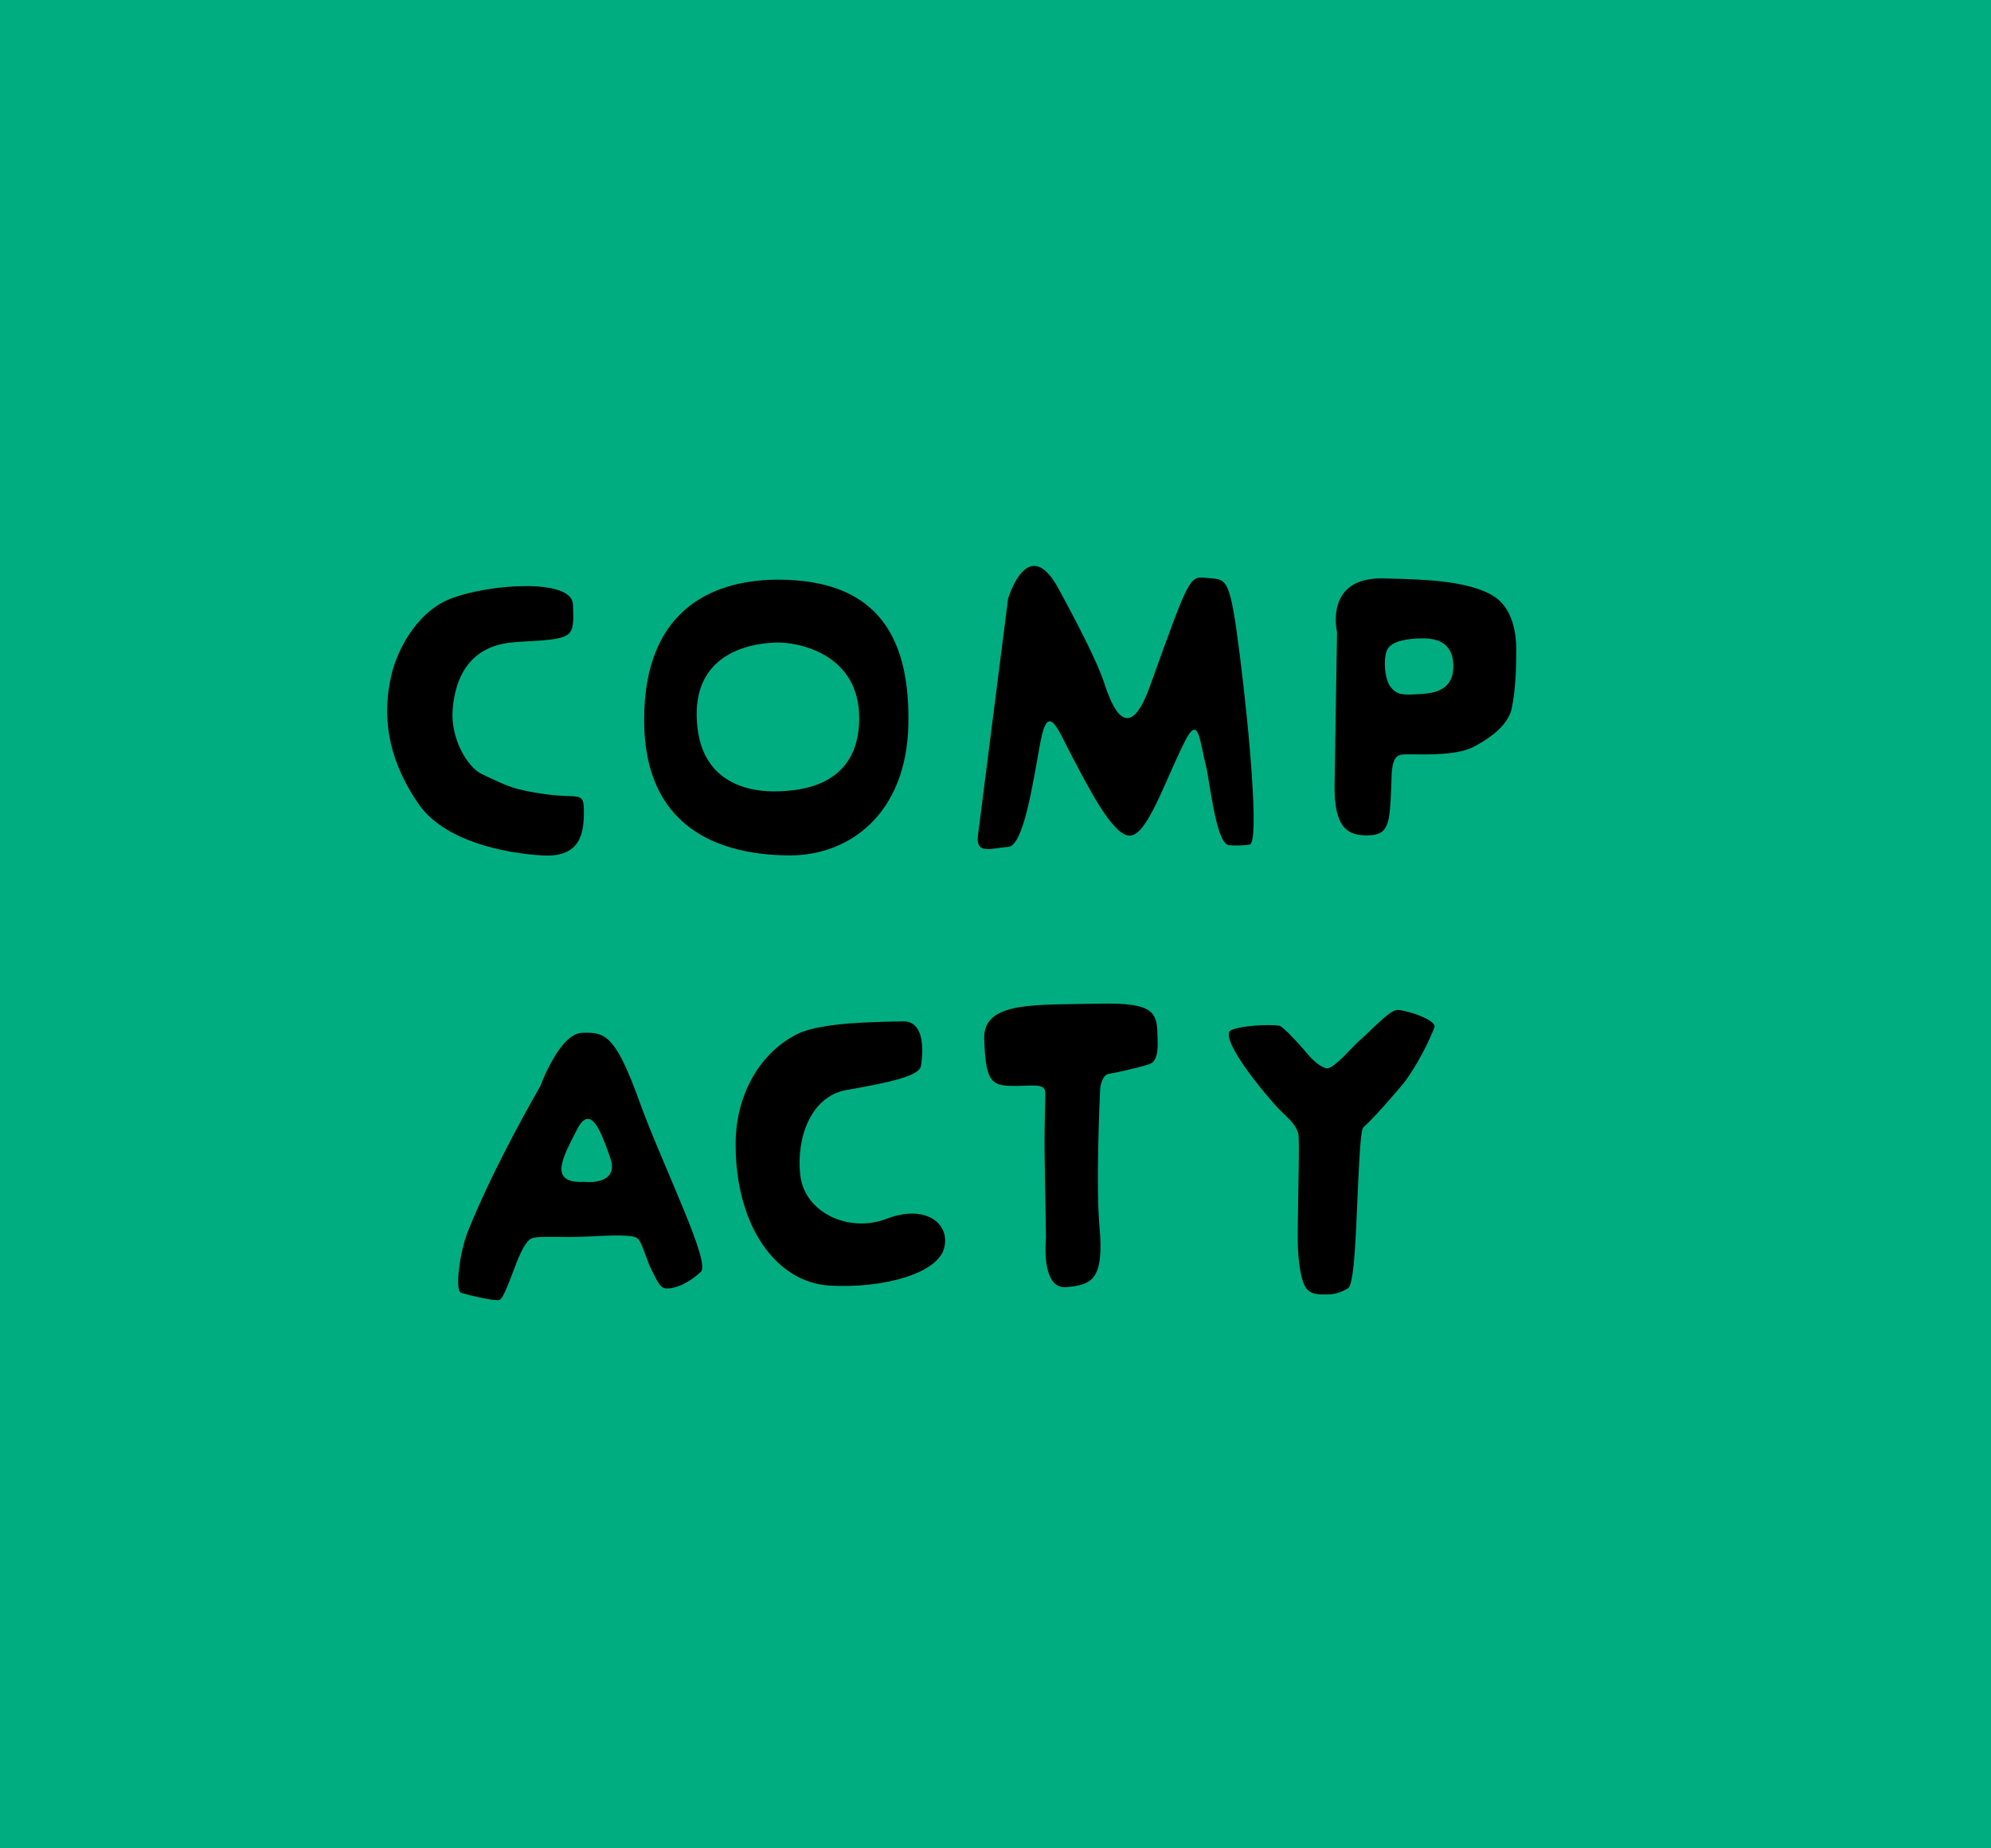 <?xml version="1.0" encoding="UTF-8" standalone="no"?>
<!-- Created with Inkscape (http://www.inkscape.org/) -->

<svg
   width="135.759mm"
   height="126.002mm"
   viewBox="0 0 135.759 126.002"
   version="1.1"
   id="svg1"
   sodipodi:docname="comp_acty.svg"
   inkscape:version="1.3.2 (091e20e, 2023-11-25, custom)"
   xmlns:inkscape="http://www.inkscape.org/namespaces/inkscape"
   xmlns:sodipodi="http://sodipodi.sourceforge.net/DTD/sodipodi-0.dtd"
   xmlns="http://www.w3.org/2000/svg"
   xmlns:svg="http://www.w3.org/2000/svg">
  <sodipodi:namedview
     id="namedview1"
     pagecolor="#ffffff"
     bordercolor="#000000"
     borderopacity="0.25"
     inkscape:showpageshadow="2"
     inkscape:pageopacity="0.0"
     inkscape:pagecheckerboard="0"
     inkscape:deskcolor="#d1d1d1"
     inkscape:document-units="mm"
     inkscape:zoom="1.359385"
     inkscape:cx="153.37818"
     inkscape:cy="257.83718"
     inkscape:window-width="2560"
     inkscape:window-height="1279"
     inkscape:window-x="-9"
     inkscape:window-y="-9"
     inkscape:window-maximized="1"
     inkscape:current-layer="layer1" />
  <defs
     id="defs1">
    <linearGradient
       id="linearGradient1"
       inkscape:swatch="gradient">
      <stop
         style="stop-color:#100d09;stop-opacity:1;"
         offset="0"
         id="stop1" />
      <stop
         style="stop-color:#000000;stop-opacity:1;"
         offset="1"
         id="stop2" />
    </linearGradient>
  </defs>
  <g
     inkscape:label="Capa 1"
     inkscape:groupmode="layer"
     id="layer1"
     transform="translate(-11.717,-16.261)">
    <rect
       style="fill:#00ad81;fill-opacity:1;stroke:none;stroke-width:0.59"
       id="rect1-2"
       width="135.759"
       height="126.002"
       x="11.717"
       y="16.261" />
    <g
       id="g45"
       inkscape:label="COMP ACTY"
       transform="matrix(0.383,0,0,0.419,13.381,19.895)">
      <path
         style="fill:#000000"
         d="m 181.623,179.127 0.25,13.625 c 0,0 -1,8.375 3.625,8 4.625,-0.375 6.766,-1.25 5.891,-10 -0.647,-6.465 0.043,-20.762 0.133,-22.244 0.042,-0.687 0.484,-2.314 1.492,-2.447 0.714,-0.094 5.03,-0.919 7.271,-1.598 1.507,-0.457 1.503,-2.559 1.464,-3.836 -0.129,-4.25 0.25,-6.25 -10.625,-6 -10.875,0.25 -20.5,-0.5 -20.25,5.75 0.25,6.25 1,7.509 4.375,7.625 3.798,0.131 6.513,-0.648 6.512,1.143 -0.001,2.028 -0.197,5.161 -0.137,9.982 z"
         id="path44"
         sodipodi:nodetypes="ccssssssssssc"
         inkscape:label="T" />
      <path
         style="display:inline;opacity:1;fill:#000000"
         d="m 93.004,120.574 c 5.788,0.711 6.601,-0.58 6.601,2.779 0,3.359 -0.442,7.513 -7.336,7.159 -6.894,-0.354 -17.548,-2.348 -22.108,-8.386 -7.155,-9.475 -5.726,-17.239 -4.84,-20.897 0.869,-3.587 4.186,-10.184 10.486,-12.465 6.71,-2.429 21.71,-3.416 21.853,0.912 0.07,2.12 0.261,3.983 -0.8,4.812 -1.658,1.295 -7.388,1.016 -10.691,1.432 -7.31,0.92 -9.476,6.061 -9.918,10.746 -0.457,4.841 2.649,9.5 5.145,10.588 4.61,2.009 5.818,2.609 11.607,3.32 z"
         id="path38"
         sodipodi:nodetypes="zssssssssssz"
         inkscape:label="C" />
      <path
         id="path39"
         style="display:inline;opacity:1;fill:#000000"
         d="m 134.473,85.642 c -10.968,-0.076 -24.262,4.141 -24.137,23.039 0.125,18.898 15.787,21.821 26.037,21.821 10.25,0 20.65,-6.523 21,-21.27 0.375,-15.805 -6.989,-23.479 -22.9,-23.589 z m -0.694,10.23 c 3.89,-0.118 14.912,1.786 14.844,12.38 -0.07,10.943 -10.319,11.722 -14.506,11.832 -4.187,0.11 -14.254,-0.753 -14.431,-12.332 -0.145,-9.516 8.339,-11.705 14.093,-11.88 z"
         sodipodi:nodetypes="szssssszss"
         inkscape:label="O" />
      <path
         style="display:inline;opacity:1;fill:#000000"
         d="m 169.748,127.377 5.375,-38.625 c 0,0 3.5,-10.875 9,-1.625 5.5,9.25 7.225,13.004 8,15 0.775,1.996 3.875,12 8.25,0.875 7.325,-18.626 7,-17.875 10.375,-17.625 3.375,0.25 3.875,-0.125 5.625,12.5 1.75,12.625 3.475,30.587 1.773,30.857 -1.285,0.204 -2.989,0.216 -3.811,0.08 -2.216,-0.369 -3.38,-10.766 -3.962,-12.812 -1.201,-4.222 -1.28,-8.66 -3.875,-3.875 -3.662,6.752 -6.634,15.167 -9.73,15.169 -3.017,0.003 -7.381,-7.937 -10.27,-12.919 -2.484,-4.285 -4.25,-9.125 -5.625,-2.25 -1.375,6.875 -3,16.875 -5.75,17 -2.75,0.125 -5.75,1.375 -5.375,-1.75 z"
         id="path40"
         sodipodi:nodetypes="ccszssssssssssscc"
         inkscape:label="M" />
      <path
         id="path41"
         style="display:inline;opacity:1;fill:#000000"
         d="m 242,85.435 c -10.695,-0.265 -8.309,8.75 -8.309,8.75 l -0.442,24.925 c -0.088,6.983 2.386,8.221 6.01,8.133 3.624,-0.088 3.8,-1.856 4.065,-7.513 0.132,-2.815 -0.092,-5.502 2.037,-5.647 2.091,-0.142 9.074,0.427 12.548,-1.203 2.349,-1.102 6.149,-3.257 6.869,-6.24 0.723,-2.995 0.85,-7.334 0.821,-9.802 -0.023,-1.879 -0.368,-6.432 -4.036,-8.521 -4.719,-2.688 -13.546,-2.732 -19.564,-2.881 z m 12.394,14.053 c 0.153,4.436 -3.911,4.659 -6.119,4.774 -2.954,0.154 -3.909,0.147 -5.038,-1.149 -1.129,-1.297 -1.361,-4.795 -0.574,-6.144 0.787,-1.349 3.621,-1.777 6.301,-1.777 2.47,2.7e-5 5.305,0.662 5.43,4.296 z"
         sodipodi:nodetypes="sccsssssssssszzss"
         inkscape:label="P" />
      <path
         id="path42"
         style="display:inline;opacity:1;fill:#000000"
         d="m 100.658,159.367 c -0.442,-0.016 -0.91,-0.006 -1.41,0.01 -4,0.125 -7.375,8.625 -7.375,8.625 0,0 -8.213,12.847 -13,23.875 -1.232,2.838 -2.385,9.465 -1.077,9.82 1.611,0.437 5.184,1.157 5.849,1.136 1.085,-0.033 1.102,0.919 3.352,-4.581 0.767,-1.876 1.909,-4.705 3.175,-5.376 1.065,-0.565 5.261,-0.126 10.45,-0.374 3.883,-0.185 7.406,-0.307 8.404,0.24 0.981,0.538 1.643,3.548 2.721,5.385 0.969,1.652 1.358,2.885 2.751,2.847 1.662,-0.046 3.932,-0.994 5.937,-2.722 1.812,-1.562 -6.812,-17.25 -11.062,-28 -3.719,-9.406 -5.618,-10.774 -8.715,-10.885 z m -0.393,14.004 c 1.523,-0.056 2.832,3.146 4.045,6.381 1.688,4.5 -4.562,3.875 -4.562,3.875 -6.75,0.312 -3.75,-4.188 -1.375,-8.5 0.668,-1.213 1.297,-1.734 1.893,-1.756 z"
         sodipodi:nodetypes="cccsssssssssssccsscss"
         inkscape:label="A" />
      <path
         style="opacity:1;fill:#000000"
         d="m 159.623,164.687 c 0,0 1.523,-7.32 -3.279,-7.186 -4.196,0.117 -14.347,0.079 -18.734,2.067 -6.529,2.96 -10.912,9.683 -10.987,17.683 -0.125,13.375 7.125,22.75 16.75,23.25 9.625,0.5 19.25,-2 20.375,-6.125 1.125,-4.125 -3.5,-7.125 -10.25,-4.75 -6.75,2.375 -14.625,-1 -15.375,-7.125 -0.75,-6.125 1.966,-12.788 8.153,-13.808 6.25,-1.03 13.222,-2.134 13.347,-4.006 z"
         id="path43"
         sodipodi:nodetypes="cssssssssc"
         inkscape:label="C" />
      <path
         style="display:inline;opacity:1;fill:#000000"
         d="m 231.935,201.939 c -1.066,-0.026 -3.152,0.268 -4.034,-1.479 -1.239,-2.454 -1.224,-7.288 -1.216,-8.334 0.052,-6.633 0.383,-15.469 0.099,-16.394 -0.555,-1.803 -2.34,-2.792 -4.036,-4.543 -5.688,-5.875 -9.683,-11.51 -7.906,-12.25 1.896,-0.79 6.796,-0.959 8.564,-0.73 0.581,0.075 3.39,2.791 5.154,4.73 1.527,1.678 2.942,2.219 3.384,2.212 1.305,-0.022 4.727,-3.73 5.507,-4.329 2.266,-1.741 5.657,-5.27 7.046,-5.177 2.064,0.139 6.992,1.722 6.533,2.828 -1.523,3.676 -4.273,7.775 -5.594,9.216 -1.534,1.674 -4.933,5.31 -7.069,7.068 -0.528,0.435 -0.768,6.465 -0.9,8.744 -0.338,5.819 -0.537,16.728 -1.821,17.437 -1.412,0.78 -2.679,1.026 -3.71,1.001 z"
         id="path45"
         sodipodi:nodetypes="ssssssssssssssssss"
         inkscape:label="Y" />
    </g>
  </g>
</svg>
